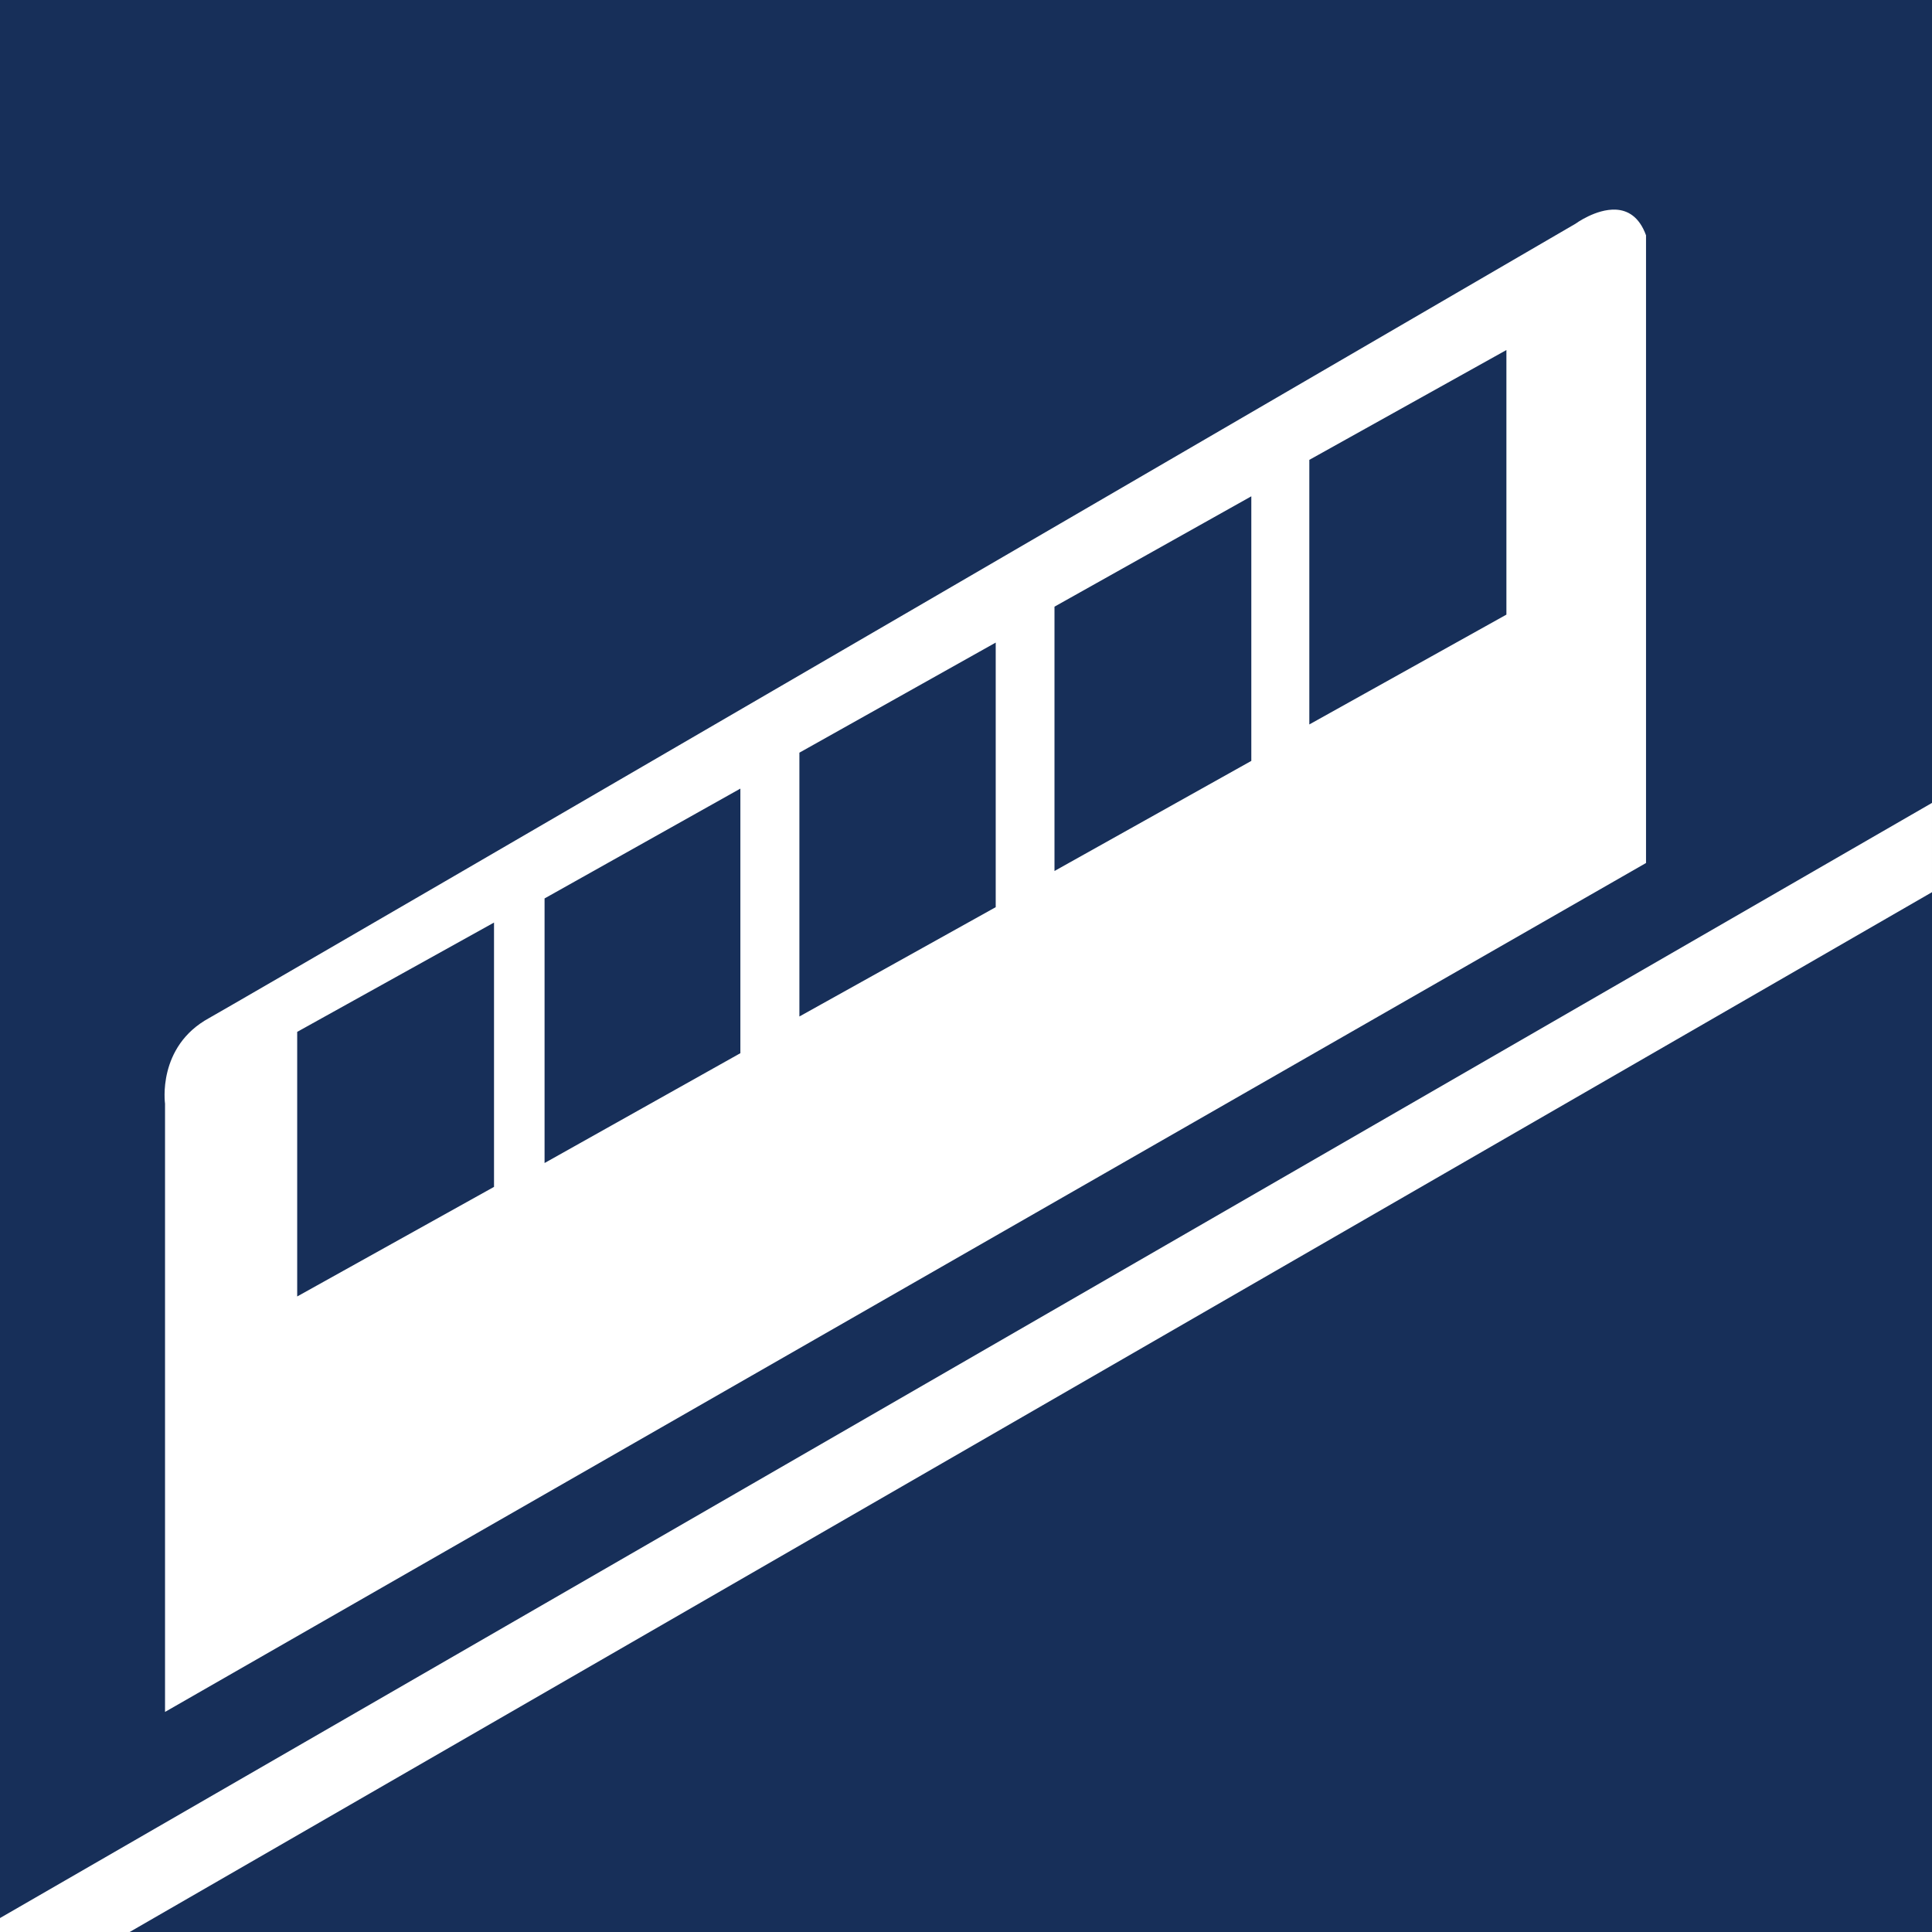 <svg width="500" height="500" version="1.1" viewBox="0 0 500 500" xmlns="http://www.w3.org/2000/svg"><path d="m0 0h500v500h-500z" fill="#172f59"/><path d="m500 207.79-500 288.6v3.607h33.559l466.44-269.1z" fill="#fff"/><path d="m418.15 54.258c-5.123-0.246-10.427 3.653-10.427 3.653s-340.03 197.94-353.59 205.55c-13.556 7.39-11.423 22.183-11.423 22.183v157.4l383.28-219.7v-162.45c-1.768-4.845-4.763-6.494-7.837-6.641zm-28.292 36.329v68.475l-51.006 28.425v-68.475zm-66.018 37.856v68.475l-50.938 28.492v-68.407zm-66.15 37.856v68.475l-50.807 28.292v-68.276zm-66.082 37.79v68.476l-50.675 28.425v-68.475zm-63.756 34.668v68.407l-50.938 28.359v-68.476z" fill="#fff"/></svg>
